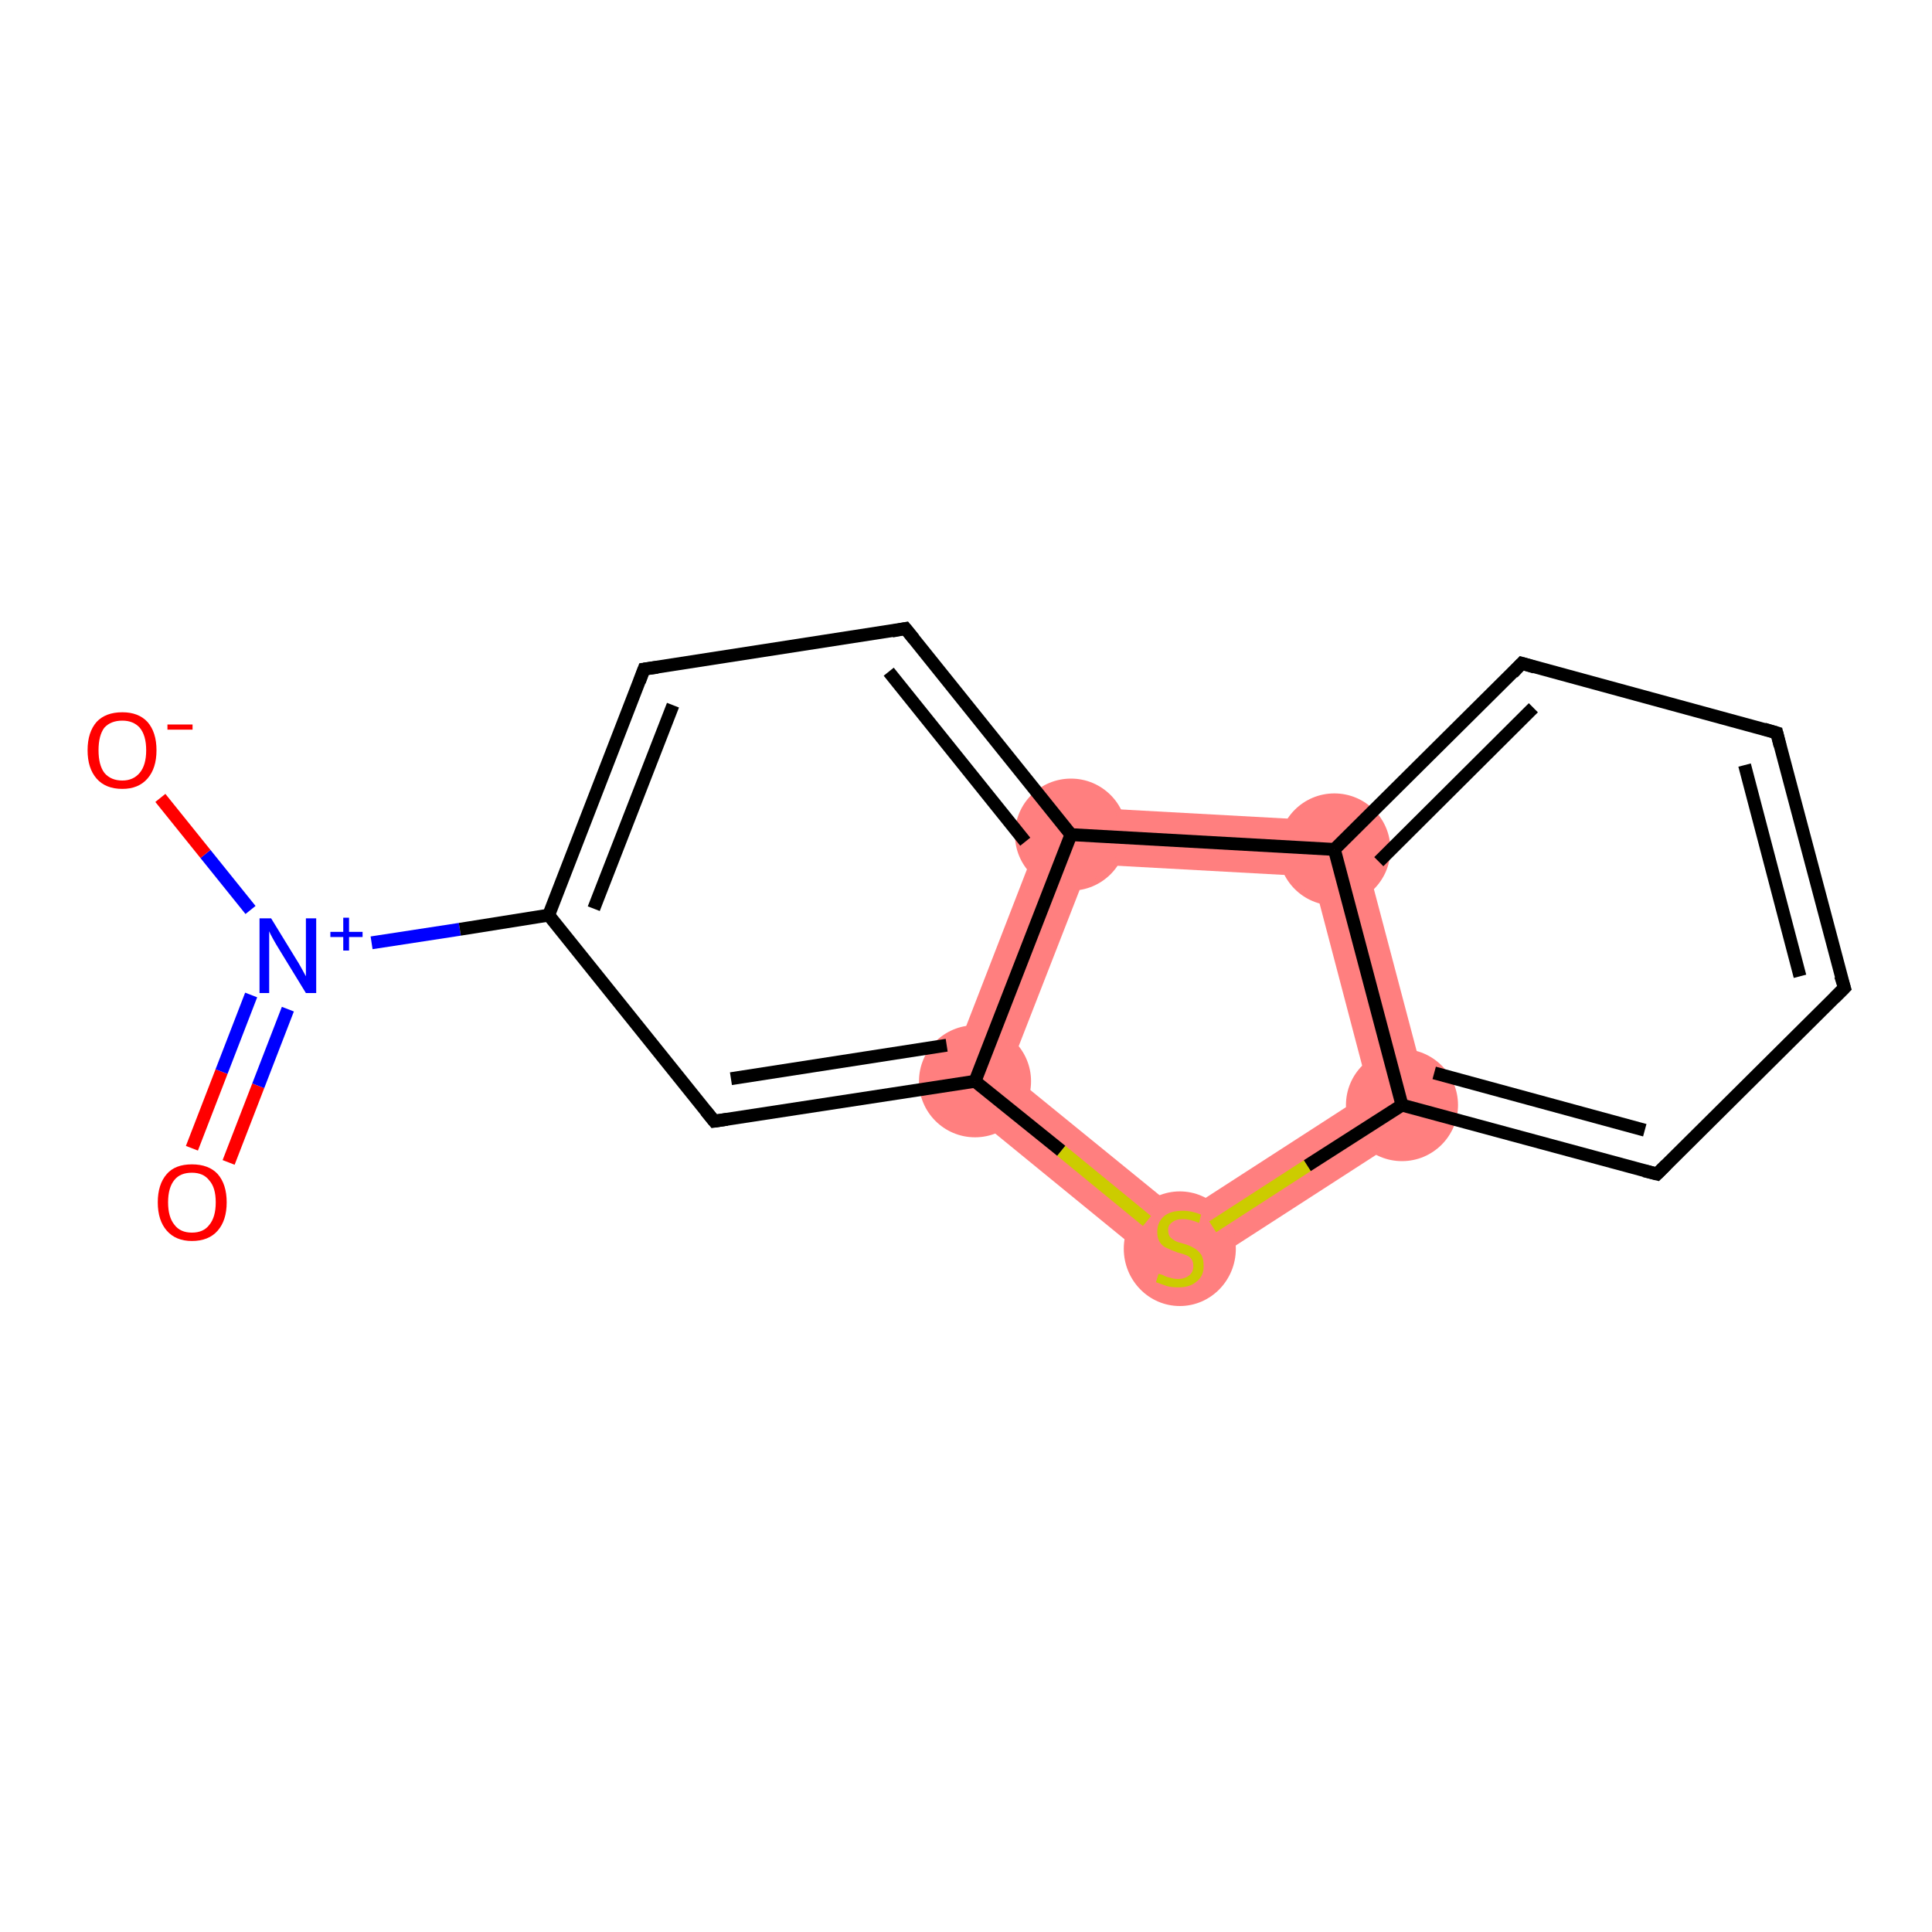 <?xml version='1.0' encoding='iso-8859-1'?>
<svg version='1.1' baseProfile='full'
              xmlns='http://www.w3.org/2000/svg'
                      xmlns:rdkit='http://www.rdkit.org/xml'
                      xmlns:xlink='http://www.w3.org/1999/xlink'
                  xml:space='preserve'
width='300px' height='300px' viewBox='0 0 300 300'>
<!-- END OF HEADER -->
<rect style='opacity:1.0;fill:#FFFFFF;stroke:none' width='300.0' height='300.0' x='0.0' y='0.0'> </rect>
<path class='bond-6 atom-6 atom-7' d='M 163.3,125.1 L 169.2,134.2 L 156.6,166.5 L 146.2,169.2 Z' style='fill:#FF7F7F;fill-rule:evenodd;fill-opacity:1;stroke:#FF7F7F;stroke-width:0.0px;stroke-linecap:butt;stroke-linejoin:miter;stroke-opacity:1;' />
<path class='bond-17 atom-6 atom-15' d='M 163.3,125.1 L 210.6,127.7 L 203.8,136.1 L 169.2,134.2 Z' style='fill:#FF7F7F;fill-rule:evenodd;fill-opacity:1;stroke:#FF7F7F;stroke-width:0.0px;stroke-linecap:butt;stroke-linejoin:miter;stroke-opacity:1;' />
<path class='bond-8 atom-7 atom-9' d='M 156.6,166.5 L 183.5,188.4 L 182.9,199.2 L 146.2,169.2 Z' style='fill:#FF7F7F;fill-rule:evenodd;fill-opacity:1;stroke:#FF7F7F;stroke-width:0.0px;stroke-linecap:butt;stroke-linejoin:miter;stroke-opacity:1;' />
<path class='bond-9 atom-9 atom-10' d='M 212.6,169.6 L 222.7,173.5 L 182.9,199.2 L 183.5,188.4 Z' style='fill:#FF7F7F;fill-rule:evenodd;fill-opacity:1;stroke:#FF7F7F;stroke-width:0.0px;stroke-linecap:butt;stroke-linejoin:miter;stroke-opacity:1;' />
<path class='bond-16 atom-10 atom-15' d='M 210.6,127.7 L 222.7,173.5 L 212.6,169.6 L 203.8,136.1 Z' style='fill:#FF7F7F;fill-rule:evenodd;fill-opacity:1;stroke:#FF7F7F;stroke-width:0.0px;stroke-linecap:butt;stroke-linejoin:miter;stroke-opacity:1;' />
<ellipse cx='166.3' cy='129.6' rx='8.2' ry='8.2' class='atom-6'  style='fill:#FF7F7F;fill-rule:evenodd;stroke:#FF7F7F;stroke-width:1.0px;stroke-linecap:butt;stroke-linejoin:miter;stroke-opacity:1' />
<ellipse cx='151.4' cy='167.9' rx='8.2' ry='8.2' class='atom-7'  style='fill:#FF7F7F;fill-rule:evenodd;stroke:#FF7F7F;stroke-width:1.0px;stroke-linecap:butt;stroke-linejoin:miter;stroke-opacity:1' />
<ellipse cx='183.2' cy='193.9' rx='8.2' ry='8.4' class='atom-9'  style='fill:#FF7F7F;fill-rule:evenodd;stroke:#FF7F7F;stroke-width:1.0px;stroke-linecap:butt;stroke-linejoin:miter;stroke-opacity:1' />
<ellipse cx='217.7' cy='171.6' rx='8.2' ry='8.2' class='atom-10'  style='fill:#FF7F7F;fill-rule:evenodd;stroke:#FF7F7F;stroke-width:1.0px;stroke-linecap:butt;stroke-linejoin:miter;stroke-opacity:1' />
<ellipse cx='207.2' cy='131.9' rx='8.2' ry='8.2' class='atom-15'  style='fill:#FF7F7F;fill-rule:evenodd;stroke:#FF7F7F;stroke-width:1.0px;stroke-linecap:butt;stroke-linejoin:miter;stroke-opacity:1' />
<path class='bond-0 atom-0 atom-1' d='M 29.8,178.3 L 34.4,166.4' style='fill:none;fill-rule:evenodd;stroke:#FF0000;stroke-width:2.0px;stroke-linecap:butt;stroke-linejoin:miter;stroke-opacity:1' />
<path class='bond-0 atom-0 atom-1' d='M 34.4,166.4 L 39.0,154.5' style='fill:none;fill-rule:evenodd;stroke:#0000FF;stroke-width:2.0px;stroke-linecap:butt;stroke-linejoin:miter;stroke-opacity:1' />
<path class='bond-0 atom-0 atom-1' d='M 35.5,180.5 L 40.1,168.6' style='fill:none;fill-rule:evenodd;stroke:#FF0000;stroke-width:2.0px;stroke-linecap:butt;stroke-linejoin:miter;stroke-opacity:1' />
<path class='bond-0 atom-0 atom-1' d='M 40.1,168.6 L 44.7,156.7' style='fill:none;fill-rule:evenodd;stroke:#0000FF;stroke-width:2.0px;stroke-linecap:butt;stroke-linejoin:miter;stroke-opacity:1' />
<path class='bond-1 atom-1 atom-2' d='M 38.9,141.3 L 31.9,132.6' style='fill:none;fill-rule:evenodd;stroke:#0000FF;stroke-width:2.0px;stroke-linecap:butt;stroke-linejoin:miter;stroke-opacity:1' />
<path class='bond-1 atom-1 atom-2' d='M 31.9,132.6 L 24.9,123.9' style='fill:none;fill-rule:evenodd;stroke:#FF0000;stroke-width:2.0px;stroke-linecap:butt;stroke-linejoin:miter;stroke-opacity:1' />
<path class='bond-2 atom-1 atom-3' d='M 57.7,146.4 L 71.4,144.3' style='fill:none;fill-rule:evenodd;stroke:#0000FF;stroke-width:2.0px;stroke-linecap:butt;stroke-linejoin:miter;stroke-opacity:1' />
<path class='bond-2 atom-1 atom-3' d='M 71.4,144.3 L 85.2,142.1' style='fill:none;fill-rule:evenodd;stroke:#000000;stroke-width:2.0px;stroke-linecap:butt;stroke-linejoin:miter;stroke-opacity:1' />
<path class='bond-3 atom-3 atom-4' d='M 85.2,142.1 L 100.0,103.9' style='fill:none;fill-rule:evenodd;stroke:#000000;stroke-width:2.0px;stroke-linecap:butt;stroke-linejoin:miter;stroke-opacity:1' />
<path class='bond-3 atom-3 atom-4' d='M 92.2,141.1 L 104.5,109.5' style='fill:none;fill-rule:evenodd;stroke:#000000;stroke-width:2.0px;stroke-linecap:butt;stroke-linejoin:miter;stroke-opacity:1' />
<path class='bond-4 atom-4 atom-5' d='M 100.0,103.9 L 140.6,97.6' style='fill:none;fill-rule:evenodd;stroke:#000000;stroke-width:2.0px;stroke-linecap:butt;stroke-linejoin:miter;stroke-opacity:1' />
<path class='bond-5 atom-5 atom-6' d='M 140.6,97.6 L 166.3,129.6' style='fill:none;fill-rule:evenodd;stroke:#000000;stroke-width:2.0px;stroke-linecap:butt;stroke-linejoin:miter;stroke-opacity:1' />
<path class='bond-5 atom-5 atom-6' d='M 138.0,104.3 L 159.2,130.7' style='fill:none;fill-rule:evenodd;stroke:#000000;stroke-width:2.0px;stroke-linecap:butt;stroke-linejoin:miter;stroke-opacity:1' />
<path class='bond-6 atom-6 atom-7' d='M 166.3,129.6 L 151.4,167.9' style='fill:none;fill-rule:evenodd;stroke:#000000;stroke-width:2.0px;stroke-linecap:butt;stroke-linejoin:miter;stroke-opacity:1' />
<path class='bond-7 atom-7 atom-8' d='M 151.4,167.9 L 110.9,174.1' style='fill:none;fill-rule:evenodd;stroke:#000000;stroke-width:2.0px;stroke-linecap:butt;stroke-linejoin:miter;stroke-opacity:1' />
<path class='bond-7 atom-7 atom-8' d='M 147.0,162.3 L 113.5,167.5' style='fill:none;fill-rule:evenodd;stroke:#000000;stroke-width:2.0px;stroke-linecap:butt;stroke-linejoin:miter;stroke-opacity:1' />
<path class='bond-8 atom-7 atom-9' d='M 151.4,167.9 L 164.8,178.7' style='fill:none;fill-rule:evenodd;stroke:#000000;stroke-width:2.0px;stroke-linecap:butt;stroke-linejoin:miter;stroke-opacity:1' />
<path class='bond-8 atom-7 atom-9' d='M 164.8,178.7 L 178.1,189.6' style='fill:none;fill-rule:evenodd;stroke:#CCCC00;stroke-width:2.0px;stroke-linecap:butt;stroke-linejoin:miter;stroke-opacity:1' />
<path class='bond-9 atom-9 atom-10' d='M 188.3,190.5 L 203.0,181.0' style='fill:none;fill-rule:evenodd;stroke:#CCCC00;stroke-width:2.0px;stroke-linecap:butt;stroke-linejoin:miter;stroke-opacity:1' />
<path class='bond-9 atom-9 atom-10' d='M 203.0,181.0 L 217.7,171.6' style='fill:none;fill-rule:evenodd;stroke:#000000;stroke-width:2.0px;stroke-linecap:butt;stroke-linejoin:miter;stroke-opacity:1' />
<path class='bond-10 atom-10 atom-11' d='M 217.7,171.6 L 257.3,182.3' style='fill:none;fill-rule:evenodd;stroke:#000000;stroke-width:2.0px;stroke-linecap:butt;stroke-linejoin:miter;stroke-opacity:1' />
<path class='bond-10 atom-10 atom-11' d='M 222.7,166.6 L 255.4,175.5' style='fill:none;fill-rule:evenodd;stroke:#000000;stroke-width:2.0px;stroke-linecap:butt;stroke-linejoin:miter;stroke-opacity:1' />
<path class='bond-11 atom-11 atom-12' d='M 257.3,182.3 L 286.4,153.4' style='fill:none;fill-rule:evenodd;stroke:#000000;stroke-width:2.0px;stroke-linecap:butt;stroke-linejoin:miter;stroke-opacity:1' />
<path class='bond-12 atom-12 atom-13' d='M 286.4,153.4 L 275.9,113.8' style='fill:none;fill-rule:evenodd;stroke:#000000;stroke-width:2.0px;stroke-linecap:butt;stroke-linejoin:miter;stroke-opacity:1' />
<path class='bond-12 atom-12 atom-13' d='M 279.5,151.6 L 270.9,118.8' style='fill:none;fill-rule:evenodd;stroke:#000000;stroke-width:2.0px;stroke-linecap:butt;stroke-linejoin:miter;stroke-opacity:1' />
<path class='bond-13 atom-13 atom-14' d='M 275.9,113.8 L 236.3,103.0' style='fill:none;fill-rule:evenodd;stroke:#000000;stroke-width:2.0px;stroke-linecap:butt;stroke-linejoin:miter;stroke-opacity:1' />
<path class='bond-14 atom-14 atom-15' d='M 236.3,103.0 L 207.2,131.9' style='fill:none;fill-rule:evenodd;stroke:#000000;stroke-width:2.0px;stroke-linecap:butt;stroke-linejoin:miter;stroke-opacity:1' />
<path class='bond-14 atom-14 atom-15' d='M 238.1,109.9 L 214.1,133.8' style='fill:none;fill-rule:evenodd;stroke:#000000;stroke-width:2.0px;stroke-linecap:butt;stroke-linejoin:miter;stroke-opacity:1' />
<path class='bond-15 atom-8 atom-3' d='M 110.9,174.1 L 85.2,142.1' style='fill:none;fill-rule:evenodd;stroke:#000000;stroke-width:2.0px;stroke-linecap:butt;stroke-linejoin:miter;stroke-opacity:1' />
<path class='bond-16 atom-15 atom-10' d='M 207.2,131.9 L 217.7,171.6' style='fill:none;fill-rule:evenodd;stroke:#000000;stroke-width:2.0px;stroke-linecap:butt;stroke-linejoin:miter;stroke-opacity:1' />
<path class='bond-17 atom-15 atom-6' d='M 207.2,131.9 L 166.3,129.6' style='fill:none;fill-rule:evenodd;stroke:#000000;stroke-width:2.0px;stroke-linecap:butt;stroke-linejoin:miter;stroke-opacity:1' />
<path d='M 99.3,105.8 L 100.0,103.9 L 102.1,103.6' style='fill:none;stroke:#000000;stroke-width:2.0px;stroke-linecap:butt;stroke-linejoin:miter;stroke-opacity:1;' />
<path d='M 138.5,98.0 L 140.6,97.6 L 141.9,99.2' style='fill:none;stroke:#000000;stroke-width:2.0px;stroke-linecap:butt;stroke-linejoin:miter;stroke-opacity:1;' />
<path d='M 112.9,173.8 L 110.9,174.1 L 109.6,172.5' style='fill:none;stroke:#000000;stroke-width:2.0px;stroke-linecap:butt;stroke-linejoin:miter;stroke-opacity:1;' />
<path d='M 255.3,181.8 L 257.3,182.3 L 258.7,180.9' style='fill:none;stroke:#000000;stroke-width:2.0px;stroke-linecap:butt;stroke-linejoin:miter;stroke-opacity:1;' />
<path d='M 284.9,154.9 L 286.4,153.4 L 285.8,151.5' style='fill:none;stroke:#000000;stroke-width:2.0px;stroke-linecap:butt;stroke-linejoin:miter;stroke-opacity:1;' />
<path d='M 276.4,115.8 L 275.9,113.8 L 273.9,113.2' style='fill:none;stroke:#000000;stroke-width:2.0px;stroke-linecap:butt;stroke-linejoin:miter;stroke-opacity:1;' />
<path d='M 238.3,103.6 L 236.3,103.0 L 234.9,104.5' style='fill:none;stroke:#000000;stroke-width:2.0px;stroke-linecap:butt;stroke-linejoin:miter;stroke-opacity:1;' />
<path class='atom-0' d='M 24.5 186.7
Q 24.5 183.9, 25.9 182.3
Q 27.2 180.8, 29.8 180.8
Q 32.4 180.8, 33.8 182.3
Q 35.2 183.9, 35.2 186.7
Q 35.2 189.5, 33.8 191.1
Q 32.4 192.7, 29.8 192.7
Q 27.3 192.7, 25.9 191.1
Q 24.5 189.5, 24.5 186.7
M 29.8 191.4
Q 31.6 191.4, 32.5 190.2
Q 33.5 189.0, 33.5 186.7
Q 33.5 184.4, 32.5 183.3
Q 31.6 182.1, 29.8 182.1
Q 28.0 182.1, 27.1 183.2
Q 26.1 184.4, 26.1 186.7
Q 26.1 189.0, 27.1 190.2
Q 28.0 191.4, 29.8 191.4
' fill='#FF0000'/>
<path class='atom-1' d='M 42.1 142.6
L 45.9 148.8
Q 46.3 149.4, 46.9 150.5
Q 47.5 151.6, 47.5 151.6
L 47.5 142.6
L 49.1 142.6
L 49.1 154.2
L 47.5 154.2
L 43.4 147.5
Q 42.9 146.7, 42.4 145.8
Q 41.9 144.9, 41.8 144.6
L 41.8 154.2
L 40.3 154.2
L 40.3 142.6
L 42.1 142.6
' fill='#0000FF'/>
<path class='atom-1' d='M 51.3 144.7
L 53.3 144.7
L 53.3 142.5
L 54.2 142.5
L 54.2 144.7
L 56.3 144.7
L 56.3 145.5
L 54.2 145.5
L 54.2 147.6
L 53.3 147.6
L 53.3 145.5
L 51.3 145.5
L 51.3 144.7
' fill='#0000FF'/>
<path class='atom-2' d='M 13.6 116.5
Q 13.6 113.7, 15.0 112.1
Q 16.4 110.6, 19.0 110.6
Q 21.5 110.6, 22.9 112.1
Q 24.3 113.7, 24.3 116.5
Q 24.3 119.3, 22.9 120.9
Q 21.5 122.5, 19.0 122.5
Q 16.4 122.5, 15.0 120.9
Q 13.6 119.3, 13.6 116.5
M 19.0 121.2
Q 20.7 121.2, 21.7 120.0
Q 22.7 118.8, 22.7 116.5
Q 22.7 114.2, 21.7 113.0
Q 20.7 111.9, 19.0 111.9
Q 17.2 111.9, 16.2 113.0
Q 15.3 114.2, 15.3 116.5
Q 15.3 118.8, 16.2 120.0
Q 17.2 121.2, 19.0 121.2
' fill='#FF0000'/>
<path class='atom-2' d='M 26.0 112.5
L 29.9 112.5
L 29.9 113.3
L 26.0 113.3
L 26.0 112.5
' fill='#FF0000'/>
<path class='atom-9' d='M 179.9 197.8
Q 180.0 197.8, 180.6 198.0
Q 181.1 198.3, 181.7 198.4
Q 182.3 198.6, 182.9 198.6
Q 184.0 198.6, 184.7 198.0
Q 185.3 197.5, 185.3 196.6
Q 185.3 195.9, 185.0 195.5
Q 184.7 195.1, 184.2 194.9
Q 183.7 194.7, 182.9 194.5
Q 181.8 194.1, 181.2 193.8
Q 180.6 193.6, 180.1 192.9
Q 179.7 192.3, 179.7 191.3
Q 179.7 189.8, 180.7 188.9
Q 181.7 188.0, 183.7 188.0
Q 185.0 188.0, 186.5 188.6
L 186.2 189.9
Q 184.8 189.3, 183.7 189.3
Q 182.6 189.3, 182.0 189.8
Q 181.3 190.3, 181.4 191.1
Q 181.4 191.7, 181.7 192.1
Q 182.0 192.4, 182.5 192.7
Q 182.9 192.9, 183.7 193.1
Q 184.8 193.4, 185.4 193.8
Q 186.0 194.1, 186.5 194.8
Q 186.9 195.4, 186.9 196.6
Q 186.9 198.2, 185.8 199.0
Q 184.8 199.9, 183.0 199.9
Q 181.9 199.9, 181.2 199.7
Q 180.4 199.4, 179.5 199.1
L 179.9 197.8
' fill='#CCCC00'/>
</svg>
